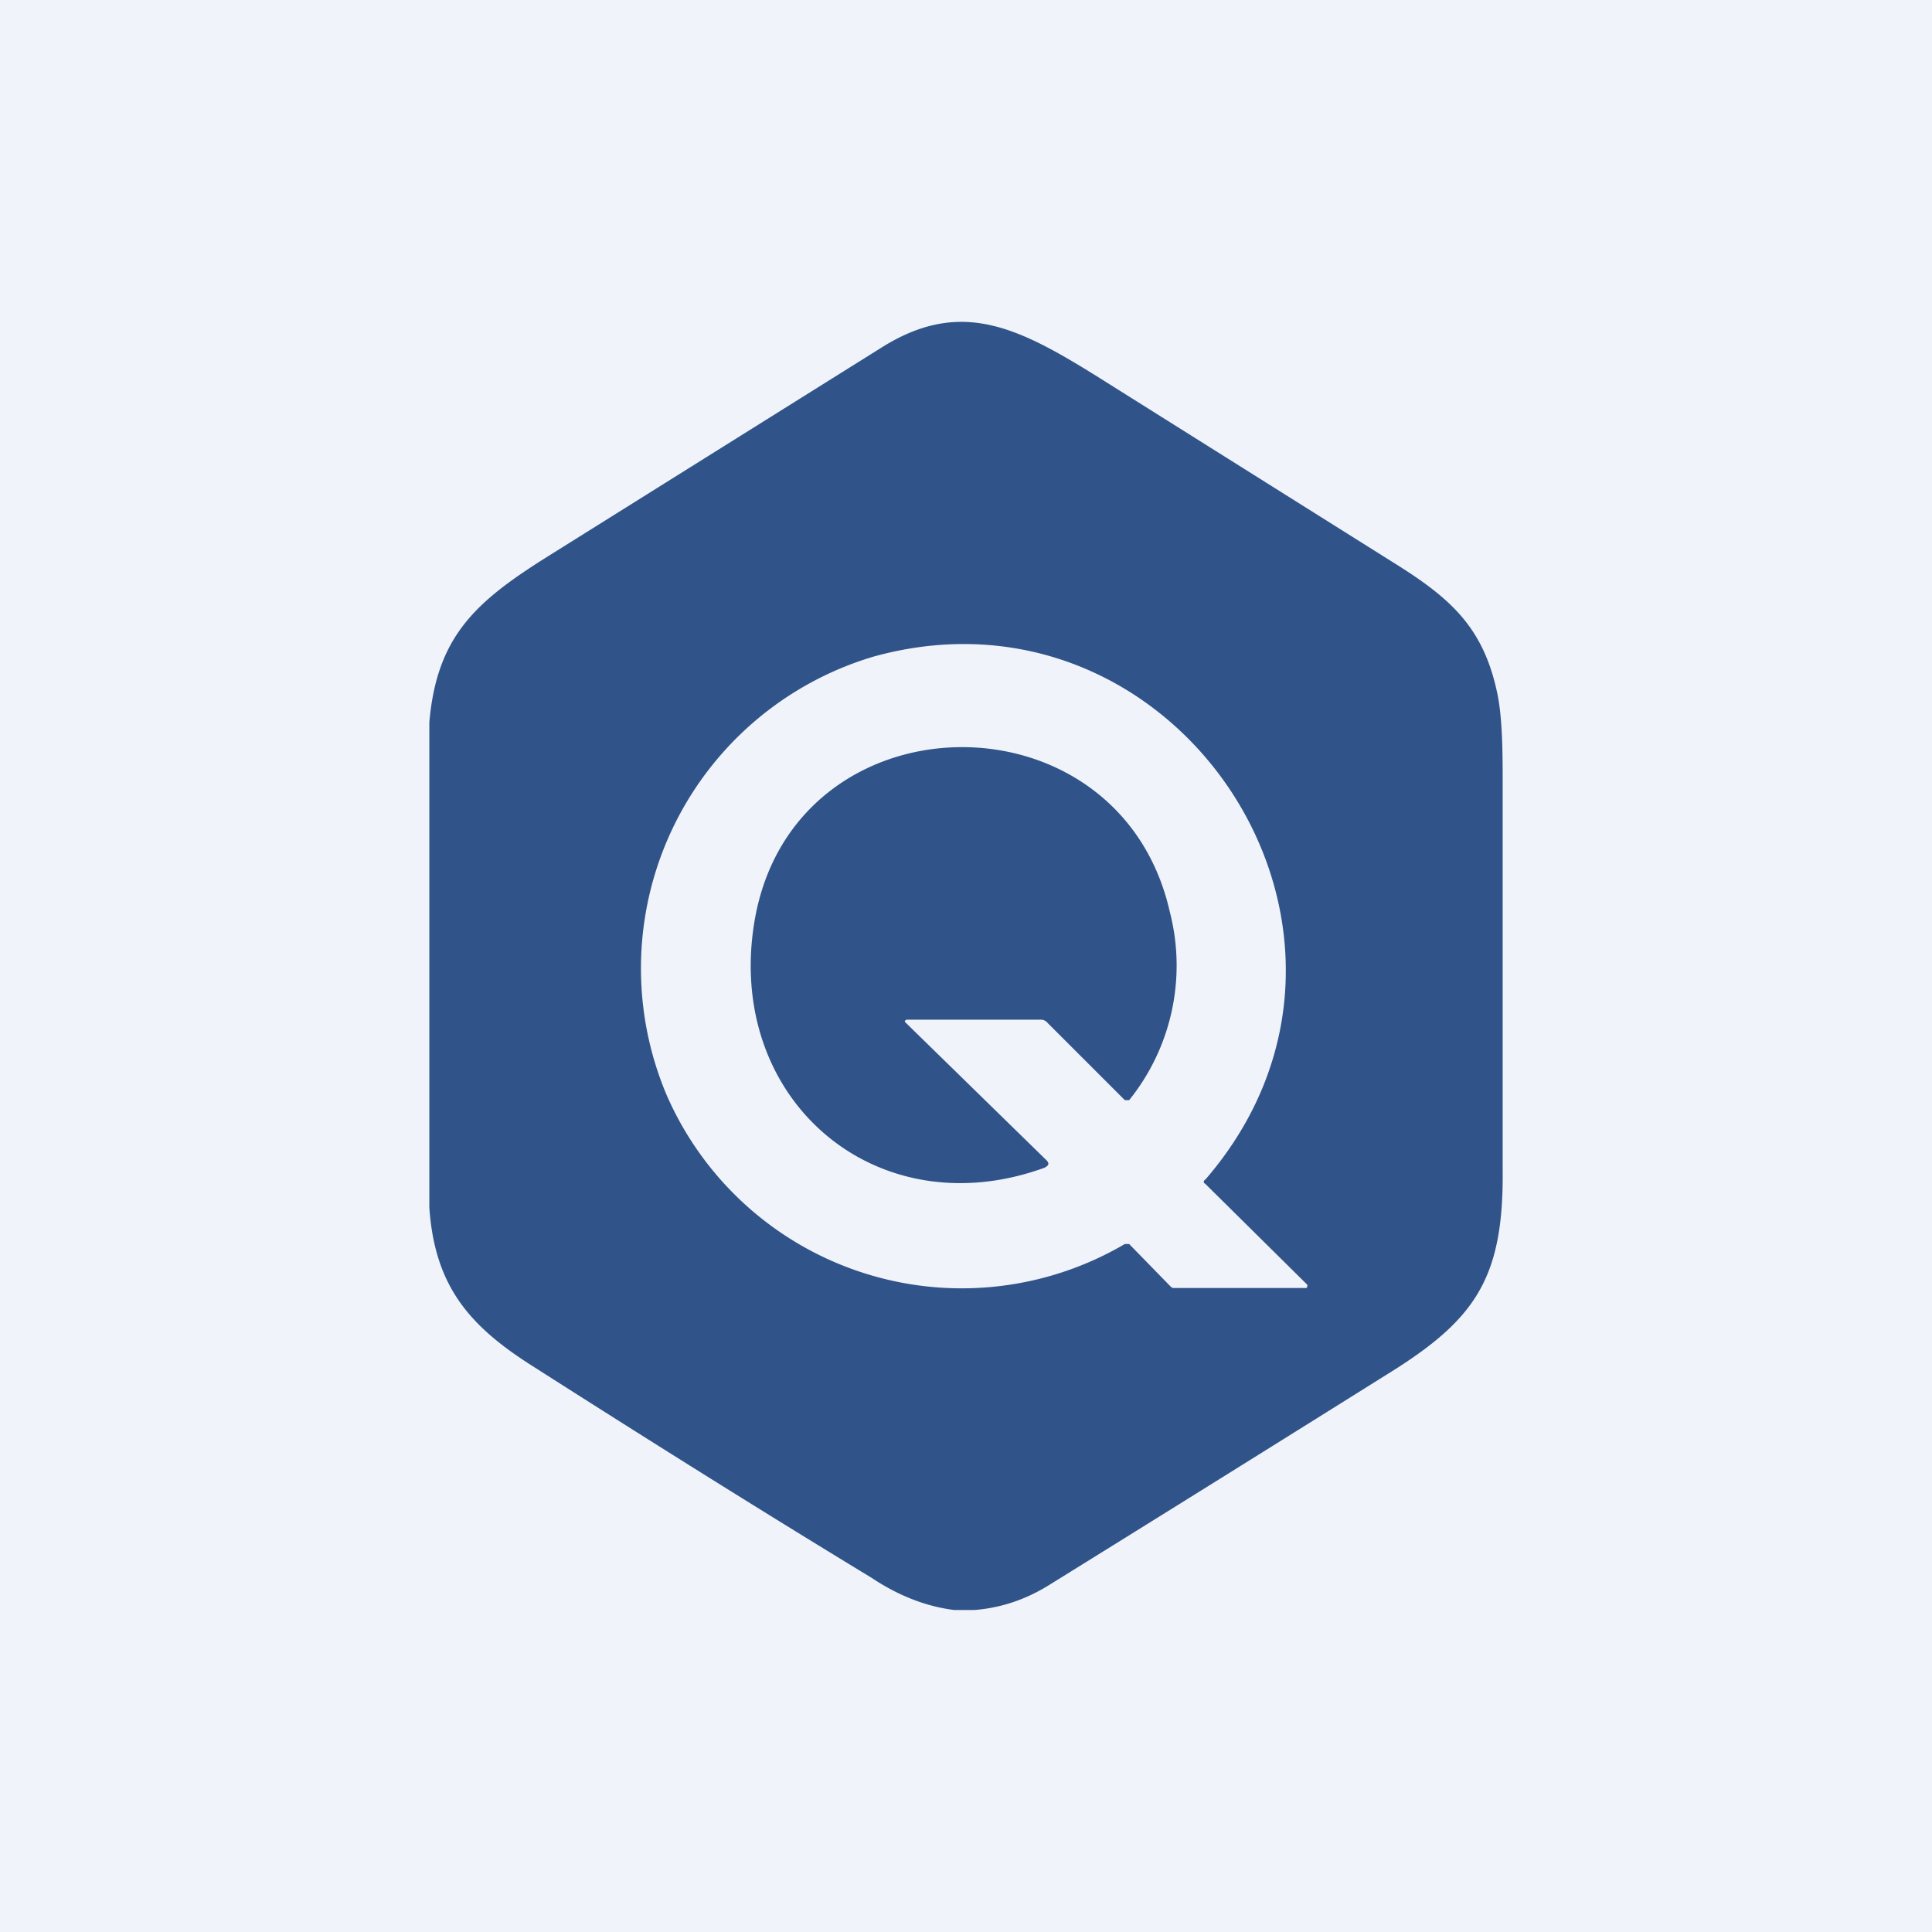<!-- by TradingView --><svg width="18" height="18" viewBox="0 0 18 18" xmlns="http://www.w3.org/2000/svg"><path fill="#F0F3FA" d="M0 0h18v18H0z"/><path fill-rule="evenodd" d="M8.9 15h.18c.25-.02.48-.1.69-.23a827.1 827.1 0 0 0 3.24-2.02c.75-.48 1-.87.99-1.85V7.31c0-.28 0-.61-.05-.85-.13-.62-.44-.89-.97-1.22L10.21 3.5c-.74-.46-1.27-.72-2-.26l-3.1 1.94c-.67.42-1.04.74-1.11 1.55v4.52c.05.73.37 1.1.95 1.47 1.05.67 2.1 1.33 3.17 1.98.27.18.53.27.77.3Zm3.28-3.03-.95-.94c-.02-.01-.02-.03 0-.04 1.97-2.28-.25-5.67-3.1-4.87a3.03 3.03 0 0 0-1.92 4.08 3 3 0 0 0 4.27 1.39h.04l.39.4a.04.04 0 0 0 .02.01h1.24a.02.02 0 0 0 .01-.02v-.01ZM9.7 9.5H8.45a.02.02 0 0 0-.02.02l1.32 1.29c.03.03.02.05-.02.07-1.57.57-2.98-.64-2.7-2.3.36-2.12 3.4-2.17 3.87-.08a2 2 0 0 1-.38 1.75h-.04l-.72-.72a.08.08 0 0 0-.06-.03Z" fill="#305489"/></svg>